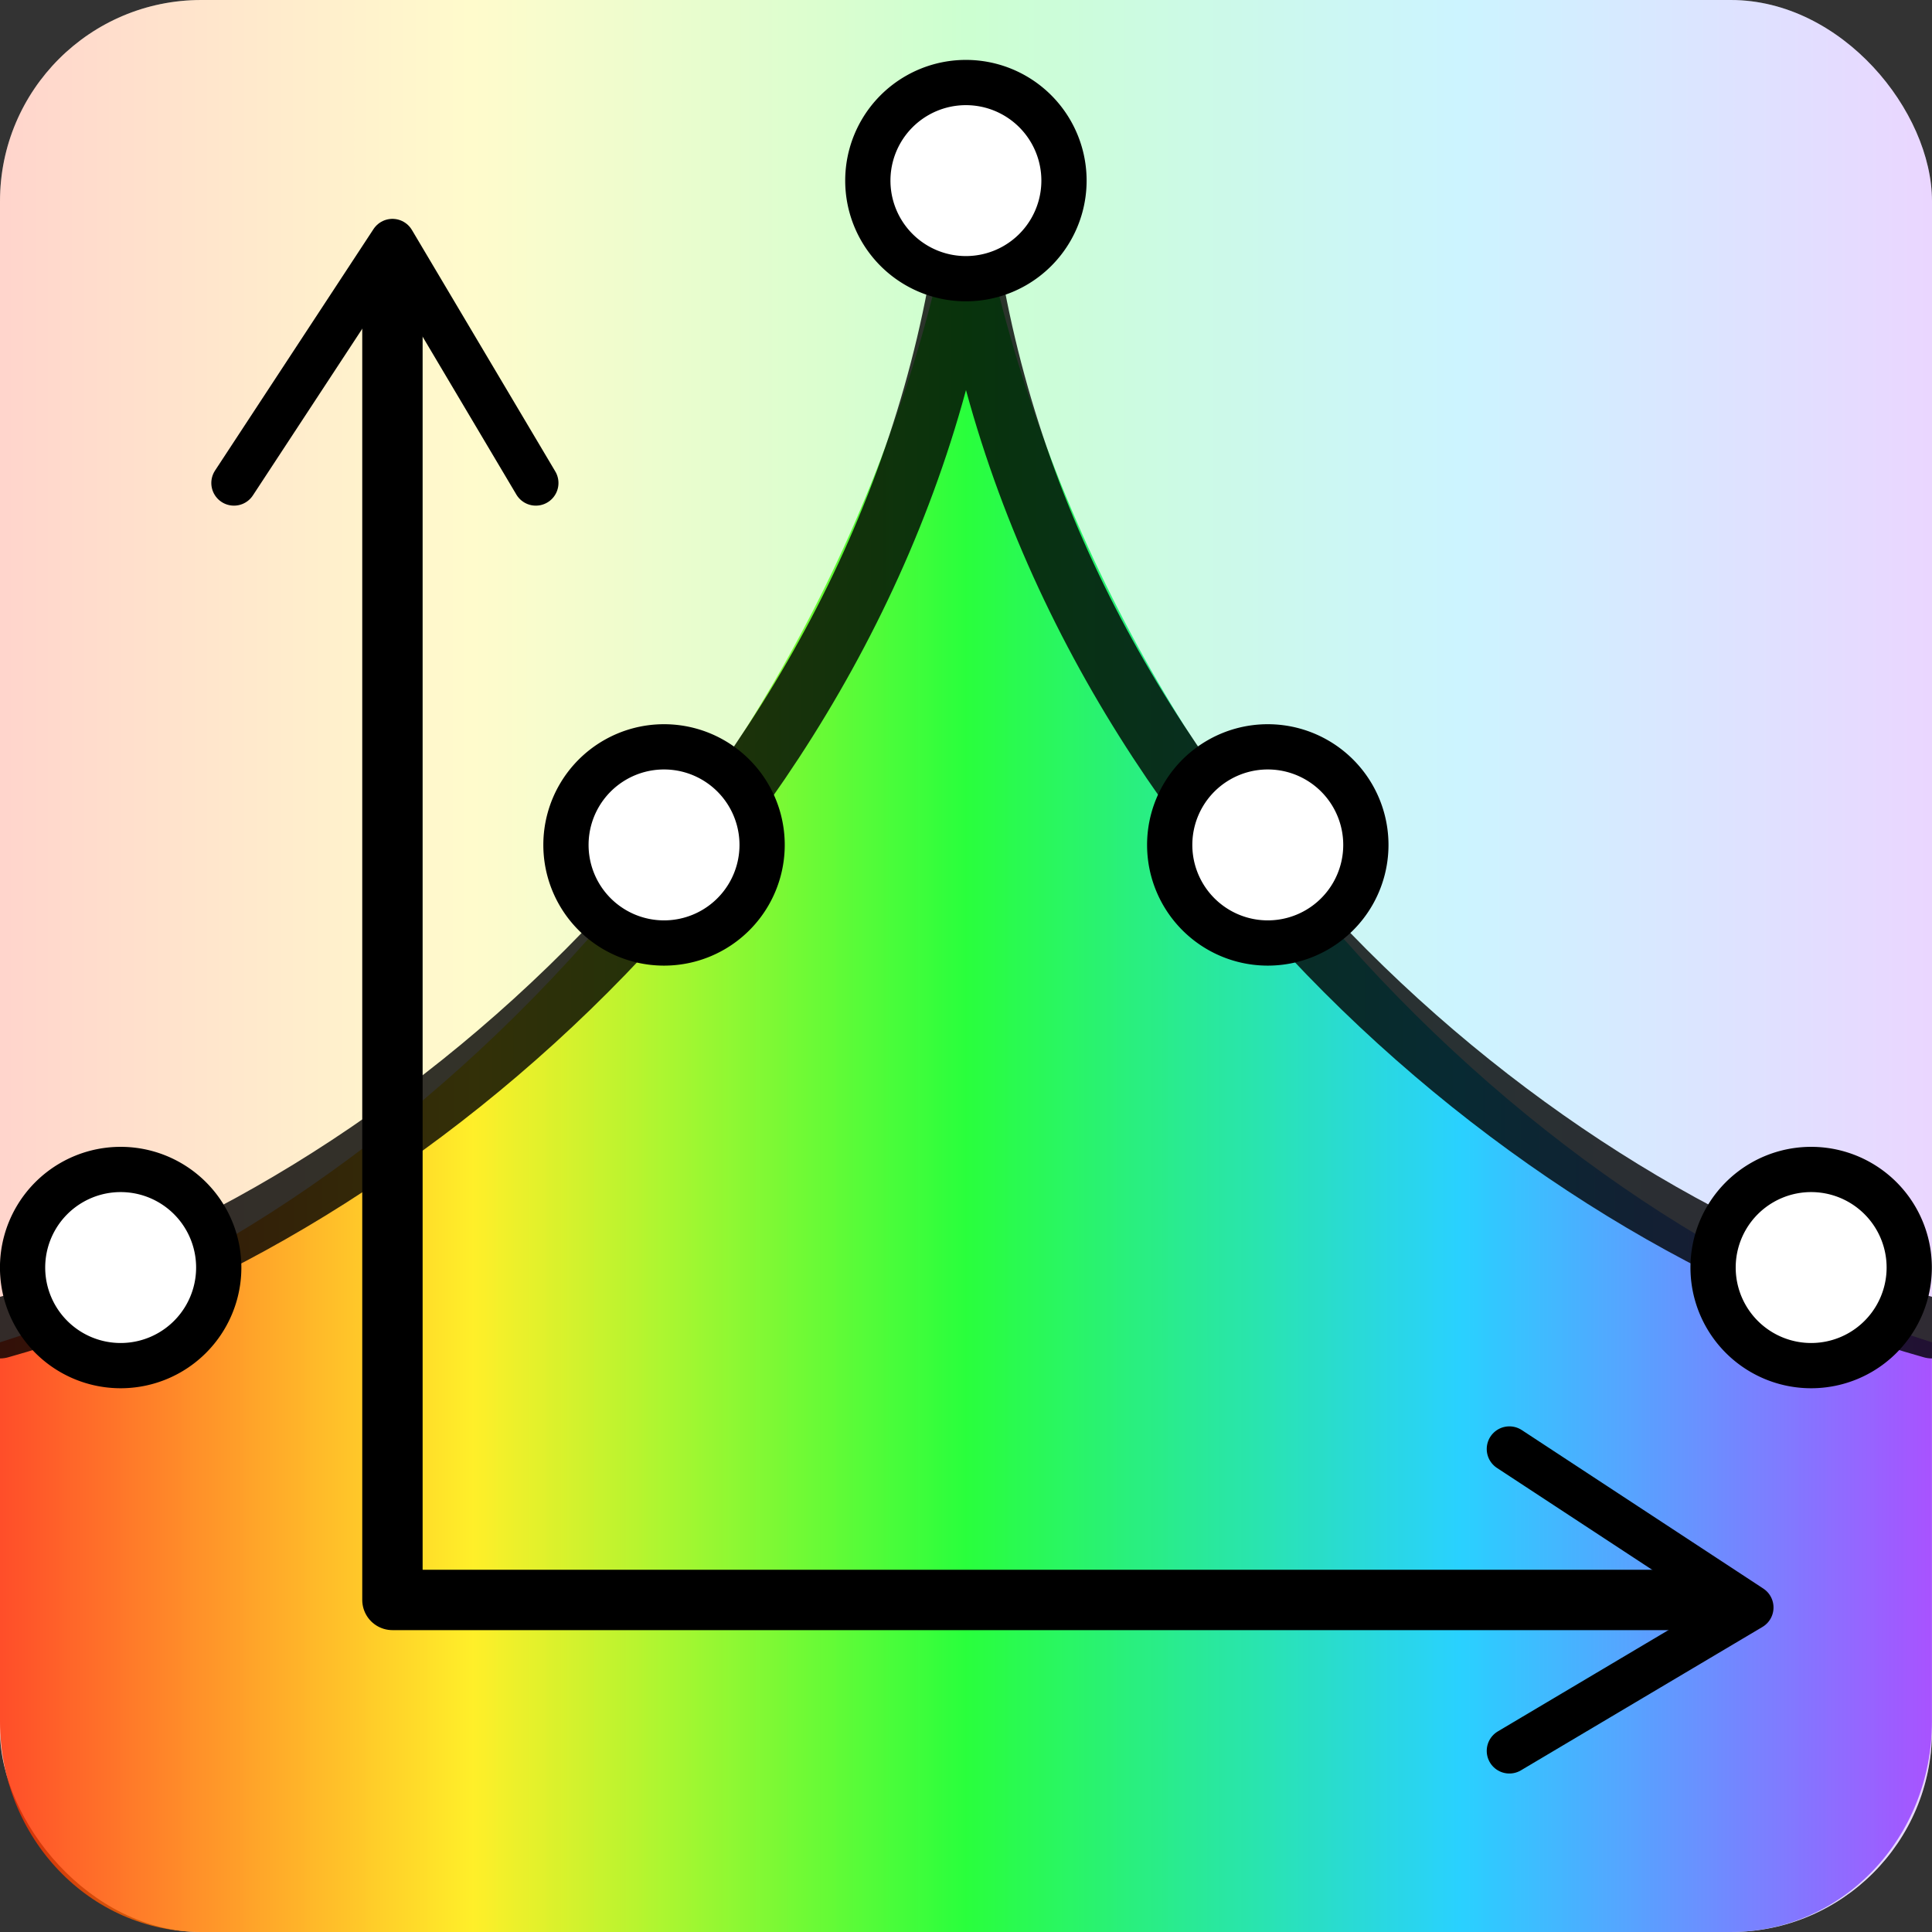 <?xml version="1.0" encoding="UTF-8" standalone="no"?>
<!-- Created with Inkscape (http://www.inkscape.org/) -->

<svg
   xmlns:dc="http://purl.org/dc/elements/1.1/"
   xmlns:cc="http://creativecommons.org/ns#"
   xmlns:rdf="http://www.w3.org/1999/02/22-rdf-syntax-ns#"
   xmlns:svg="http://www.w3.org/2000/svg"
   xmlns="http://www.w3.org/2000/svg"
   xmlns:xlink="http://www.w3.org/1999/xlink"
   xmlns:sodipodi="http://sodipodi.sourceforge.net/DTD/sodipodi-0.dtd"
   xmlns:inkscape="http://www.inkscape.org/namespaces/inkscape"
   width="32"
   height="32"
   id="svg2"
   version="1.1"
   inkscape:version="0.48.1 "
   sodipodi:docname="spectrum_32.svg"
   inkscape:export-filename="D:\Dropbox\Spectrum\icons\spectrum_32.png"
   inkscape:export-xdpi="90"
   inkscape:export-ydpi="90">
  <rect width="100%" height="100%" fill="#333333" stroke="none"/>
  <defs
     id="defs4">
    <linearGradient
       id="linearGradient3831">
      <stop
         style="stop-color:#000000;stop-opacity:1;"
         offset="0"
         id="stop3833" />
      <stop
         style="stop-color:#cdcdcd;stop-opacity:1;"
         offset="1"
         id="stop3835" />
    </linearGradient>
    <linearGradient
       id="linearGradient3757">
      <stop
         style="stop-color:#ff2300;stop-opacity:1;"
         offset="0"
         id="stop3759" />
      <stop
         id="stop3765"
         offset="0.25"
         style="stop-color:#ffec00;stop-opacity:1;" />
      <stop
         style="stop-color:#00ff17;stop-opacity:1;"
         offset="0.5"
         id="stop3767" />
      <stop
         id="stop3769"
         offset="0.75"
         style="stop-color:#00c8ff;stop-opacity:1;" />
      <stop
         style="stop-color:#9e2bff;stop-opacity:1;"
         offset="1"
         id="stop3761" />
    </linearGradient>
    <linearGradient
       inkscape:collect="always"
       xlink:href="#linearGradient3757"
       id="linearGradient3809"
       x1="-0.5"
       y1="24"
       x2="48.5"
       y2="24"
       gradientUnits="userSpaceOnUse"
       gradientTransform="matrix(0.667,0,0,0.667,0,1020.362)" />
    <linearGradient
       inkscape:collect="always"
       xlink:href="#linearGradient3757"
       id="linearGradient3829"
       gradientUnits="userSpaceOnUse"
       gradientTransform="matrix(0.667,0,0,0.698,0,1018.874)"
       x1="-0.5"
       y1="24"
       x2="48.5"
       y2="24" />
  </defs>
  <sodipodi:namedview
     id="base"
     pagecolor="#ffffff"
     bordercolor="#666666"
     borderopacity="1.0"
     inkscape:pageopacity="0.0"
     inkscape:pageshadow="2"
     inkscape:zoom="26.4375"
     inkscape:cx="17.261593"
     inkscape:cy="15.891793"
     inkscape:document-units="px"
     inkscape:current-layer="layer1"
     showgrid="true"
     inkscape:window-width="1920"
     inkscape:window-height="1018"
     inkscape:window-x="-8"
     inkscape:window-y="-8"
     inkscape:window-maximized="1">
    <inkscape:grid
       type="xygrid"
       id="grid2985"
       empspacing="5"
       visible="true"
       enabled="true"
       snapvisiblegridlinesonly="true" />
  </sodipodi:namedview>
  <g
     inkscape:label="Layer 1"
     inkscape:groupmode="layer"
     id="layer1"
     transform="translate(0,-1020.362)">
    <rect
       ry="3.333"
       y="1020.362"
       x="0"
       height="32"
       width="32"
       id="rect3015"
       style="fill:#ffffff;fill-opacity:1;stroke:none" />
    <rect
       style="opacity:0.2;fill:url(#linearGradient3809);fill-opacity:1;stroke:none"
       id="rect3801"
       width="32"
       height="32"
       x="0"
       y="1020.362"
       ry="3.333" />
    <path
       style="opacity:0.8;fill:url(#linearGradient3829);fill-opacity:1;stroke:none"
       d="m 16,1022.362 c -1.333,10.465 -9.333,18.14 -16,20.233 l 0,6.279 c 0,1.933 1.487,3.488 3.333,3.488 l 25.333,0 c 1.847,0 3.333,-1.556 3.333,-3.488 l 0,-6.279 c -6.667,-2.093 -14.667,-9.768 -16,-20.233 z"
       id="rect3821"
       inkscape:connector-curvature="0" />
    <path
       style="opacity:0.8;fill:none;stroke:#000000;stroke-width:1px;stroke-linecap:round;stroke-linejoin:miter;stroke-opacity:1"
       d="m 0,1042.362 c 6.667,-1.862 14.667,-8.69 16,-18 1.333,9.31 9.333,16.138 16,18"
       id="path2987"
       inkscape:connector-curvature="0"
       sodipodi:nodetypes="ccc" />
    <path
       transform="matrix(1.083,0,0,1.083,11.125,1005.484)"
       d="m 6,16.5 a 1.5,1.5 0 1 1 -3,0 1.5,1.5 0 1 1 3,0 z"
       sodipodi:ry="1.5"
       sodipodi:rx="1.5"
       sodipodi:cy="16.5"
       sodipodi:cx="4.5"
       id="path3795"
       style="fill:#ffffff;fill-opacity:1;stroke:#000000;stroke-width:0.692;stroke-miterlimit:4;stroke-opacity:1;stroke-dasharray:none"
       sodipodi:type="arc" />
    <path
       style="fill:none;stroke:#000000;stroke-width:1;stroke-linecap:round;stroke-linejoin:round;stroke-miterlimit:4;stroke-opacity:1;stroke-dasharray:none"
       d="m 6.5,1025.362 0,21.5 21.5,0"
       id="path3811"
       inkscape:connector-curvature="0"
       sodipodi:nodetypes="ccc" />
    <path
       style="fill:none;stroke:#000000;stroke-width:0.75;stroke-linecap:round;stroke-linejoin:round;stroke-miterlimit:4;stroke-opacity:1;stroke-dasharray:none"
       d="m 25,1044.362 4,2.625 -4,2.375"
       id="path3815"
       inkscape:connector-curvature="0"
       sodipodi:nodetypes="ccc" />
    <path
       sodipodi:nodetypes="ccc"
       inkscape:connector-curvature="0"
       id="path4341"
       d="m 3.875,1028.362 2.625,-4 2.375,4"
       style="fill:none;stroke:#000000;stroke-width:0.75;stroke-linecap:round;stroke-linejoin:round;stroke-miterlimit:4;stroke-opacity:1;stroke-dasharray:none" />
    <path
       sodipodi:type="arc"
       style="fill:#ffffff;fill-opacity:1;stroke:#000000;stroke-width:0.692;stroke-miterlimit:4;stroke-opacity:1;stroke-dasharray:none"
       id="path4343"
       sodipodi:cx="4.5"
       sodipodi:cy="16.5"
       sodipodi:rx="1.5"
       sodipodi:ry="1.5"
       d="m 6,16.5 a 1.5,1.5 0 1 1 -3,0 1.5,1.5 0 1 1 3,0 z"
       transform="matrix(1.083,0,0,1.083,16.125,1016.487)" />
    <path
       transform="matrix(1.083,0,0,1.083,6.125,1016.487)"
       d="m 6,16.5 a 1.5,1.5 0 1 1 -3,0 1.5,1.5 0 1 1 3,0 z"
       sodipodi:ry="1.5"
       sodipodi:rx="1.5"
       sodipodi:cy="16.5"
       sodipodi:cx="4.5"
       id="path4345"
       style="fill:#ffffff;fill-opacity:1;stroke:#000000;stroke-width:0.692;stroke-miterlimit:4;stroke-opacity:1;stroke-dasharray:none"
       sodipodi:type="arc" />
    <path
       sodipodi:type="arc"
       style="fill:#ffffff;fill-opacity:1;stroke:#000000;stroke-width:0.692;stroke-miterlimit:4;stroke-opacity:1;stroke-dasharray:none"
       id="path4358"
       sodipodi:cx="4.5"
       sodipodi:cy="16.5"
       sodipodi:rx="1.5"
       sodipodi:ry="1.5"
       d="m 6,16.5 a 1.5,1.5 0 1 1 -3,0 1.5,1.5 0 1 1 3,0 z"
       transform="matrix(1.083,0,0,1.083,-2.875,1023.487)" />
    <path
       transform="matrix(1.083,0,0,1.083,25.125,1023.487)"
       d="m 6,16.5 a 1.5,1.5 0 1 1 -3,0 1.5,1.5 0 1 1 3,0 z"
       sodipodi:ry="1.5"
       sodipodi:rx="1.5"
       sodipodi:cy="16.5"
       sodipodi:cx="4.5"
       id="path4360"
       style="fill:#ffffff;fill-opacity:1;stroke:#000000;stroke-width:0.692;stroke-miterlimit:4;stroke-opacity:1;stroke-dasharray:none"
       sodipodi:type="arc" />
  </g>
</svg>
